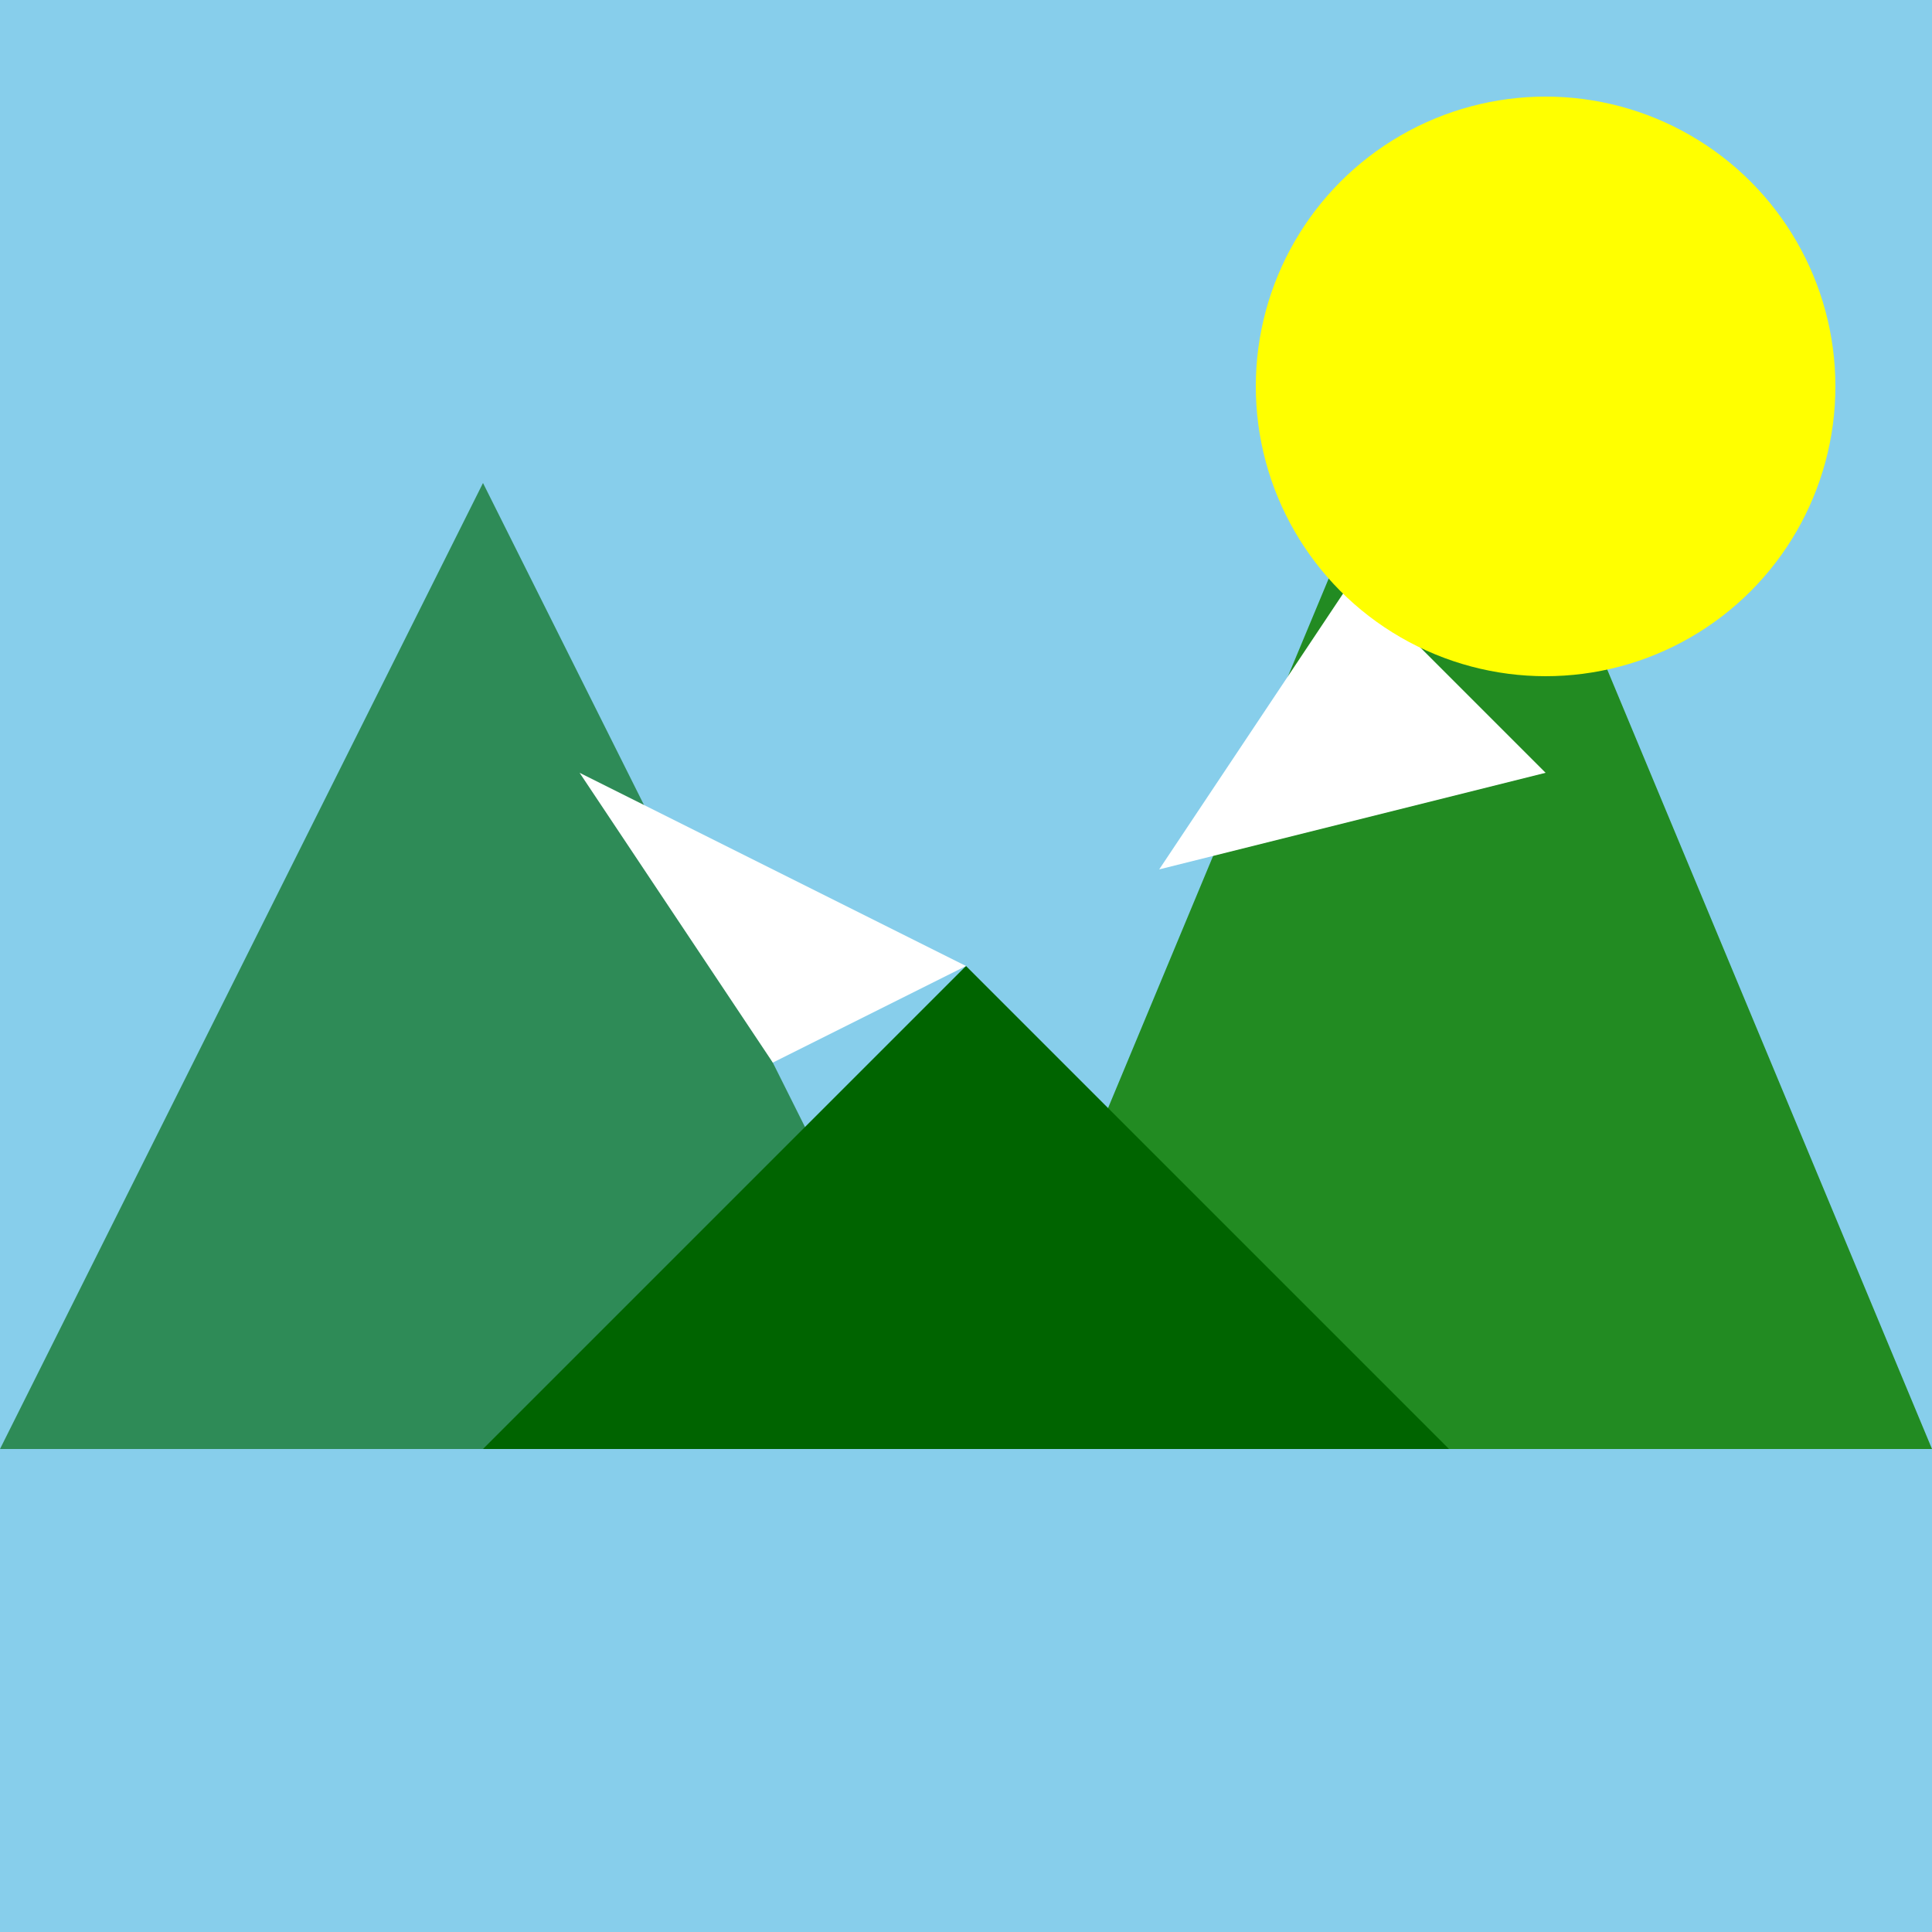 <svg xmlns="http://www.w3.org/2000/svg" viewBox="0 0 200 200" width="200" height="200">
  <!-- Cielo -->
  <rect width="200" height="200" fill="#87CEEB" />
  
  <!-- Montañas -->
  <polygon points="0,150 50,50 100,150" fill="#2E8B57" />
  <polygon points="100,150 150,30 200,150" fill="#228B22" />
  <polygon points="50,150 100,100 150,150" fill="#006400" />
  
  <!-- Nieve en las montañas -->
  <polygon points="60,80 100,100 80,110" fill="white" />
  <polygon points="140,60 160,80 120,90" fill="white" />
  
  <!-- Sol -->
  <circle cx="160" cy="40" r="30" fill="yellow" />
</svg>

